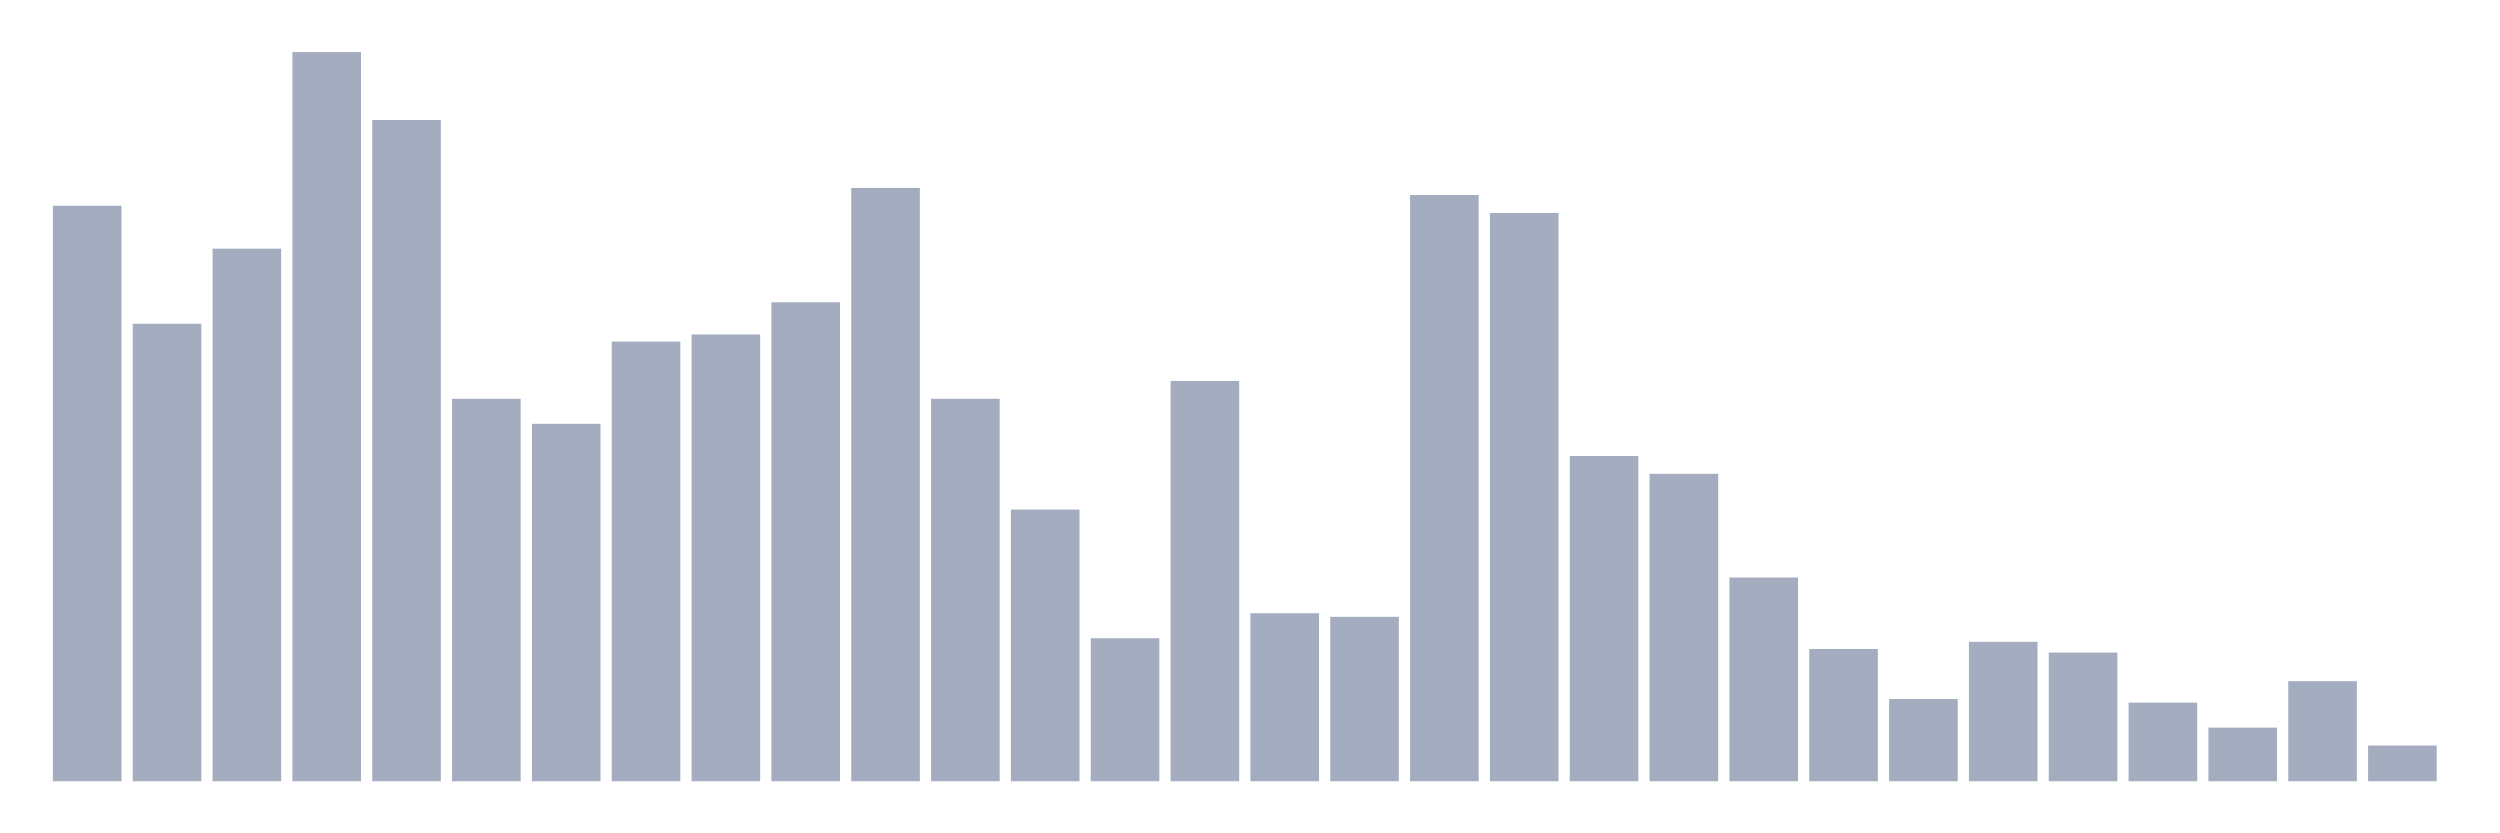 <svg xmlns="http://www.w3.org/2000/svg" viewBox="0 0 480 160"><g transform="translate(10,10)"><rect class="bar" x="0.153" width="13.175" y="29.51" height="110.49" fill="rgb(164,173,192)"></rect><rect class="bar" x="15.482" width="13.175" y="52.157" height="87.843" fill="rgb(164,173,192)"></rect><rect class="bar" x="30.81" width="13.175" y="37.745" height="102.255" fill="rgb(164,173,192)"></rect><rect class="bar" x="46.138" width="13.175" y="0" height="140" fill="rgb(164,173,192)"></rect><rect class="bar" x="61.466" width="13.175" y="13.039" height="126.961" fill="rgb(164,173,192)"></rect><rect class="bar" x="76.794" width="13.175" y="66.569" height="73.431" fill="rgb(164,173,192)"></rect><rect class="bar" x="92.123" width="13.175" y="71.373" height="68.627" fill="rgb(164,173,192)"></rect><rect class="bar" x="107.451" width="13.175" y="55.588" height="84.412" fill="rgb(164,173,192)"></rect><rect class="bar" x="122.779" width="13.175" y="54.216" height="85.784" fill="rgb(164,173,192)"></rect><rect class="bar" x="138.107" width="13.175" y="48.039" height="91.961" fill="rgb(164,173,192)"></rect><rect class="bar" x="153.436" width="13.175" y="26.078" height="113.922" fill="rgb(164,173,192)"></rect><rect class="bar" x="168.764" width="13.175" y="66.569" height="73.431" fill="rgb(164,173,192)"></rect><rect class="bar" x="184.092" width="13.175" y="87.843" height="52.157" fill="rgb(164,173,192)"></rect><rect class="bar" x="199.42" width="13.175" y="112.549" height="27.451" fill="rgb(164,173,192)"></rect><rect class="bar" x="214.748" width="13.175" y="63.137" height="76.863" fill="rgb(164,173,192)"></rect><rect class="bar" x="230.077" width="13.175" y="107.745" height="32.255" fill="rgb(164,173,192)"></rect><rect class="bar" x="245.405" width="13.175" y="108.431" height="31.569" fill="rgb(164,173,192)"></rect><rect class="bar" x="260.733" width="13.175" y="27.451" height="112.549" fill="rgb(164,173,192)"></rect><rect class="bar" x="276.061" width="13.175" y="30.882" height="109.118" fill="rgb(164,173,192)"></rect><rect class="bar" x="291.39" width="13.175" y="77.549" height="62.451" fill="rgb(164,173,192)"></rect><rect class="bar" x="306.718" width="13.175" y="80.98" height="59.02" fill="rgb(164,173,192)"></rect><rect class="bar" x="322.046" width="13.175" y="100.882" height="39.118" fill="rgb(164,173,192)"></rect><rect class="bar" x="337.374" width="13.175" y="114.608" height="25.392" fill="rgb(164,173,192)"></rect><rect class="bar" x="352.702" width="13.175" y="124.216" height="15.784" fill="rgb(164,173,192)"></rect><rect class="bar" x="368.031" width="13.175" y="113.235" height="26.765" fill="rgb(164,173,192)"></rect><rect class="bar" x="383.359" width="13.175" y="115.294" height="24.706" fill="rgb(164,173,192)"></rect><rect class="bar" x="398.687" width="13.175" y="124.902" height="15.098" fill="rgb(164,173,192)"></rect><rect class="bar" x="414.015" width="13.175" y="129.706" height="10.294" fill="rgb(164,173,192)"></rect><rect class="bar" x="429.344" width="13.175" y="120.784" height="19.216" fill="rgb(164,173,192)"></rect><rect class="bar" x="444.672" width="13.175" y="133.137" height="6.863" fill="rgb(164,173,192)"></rect></g></svg>